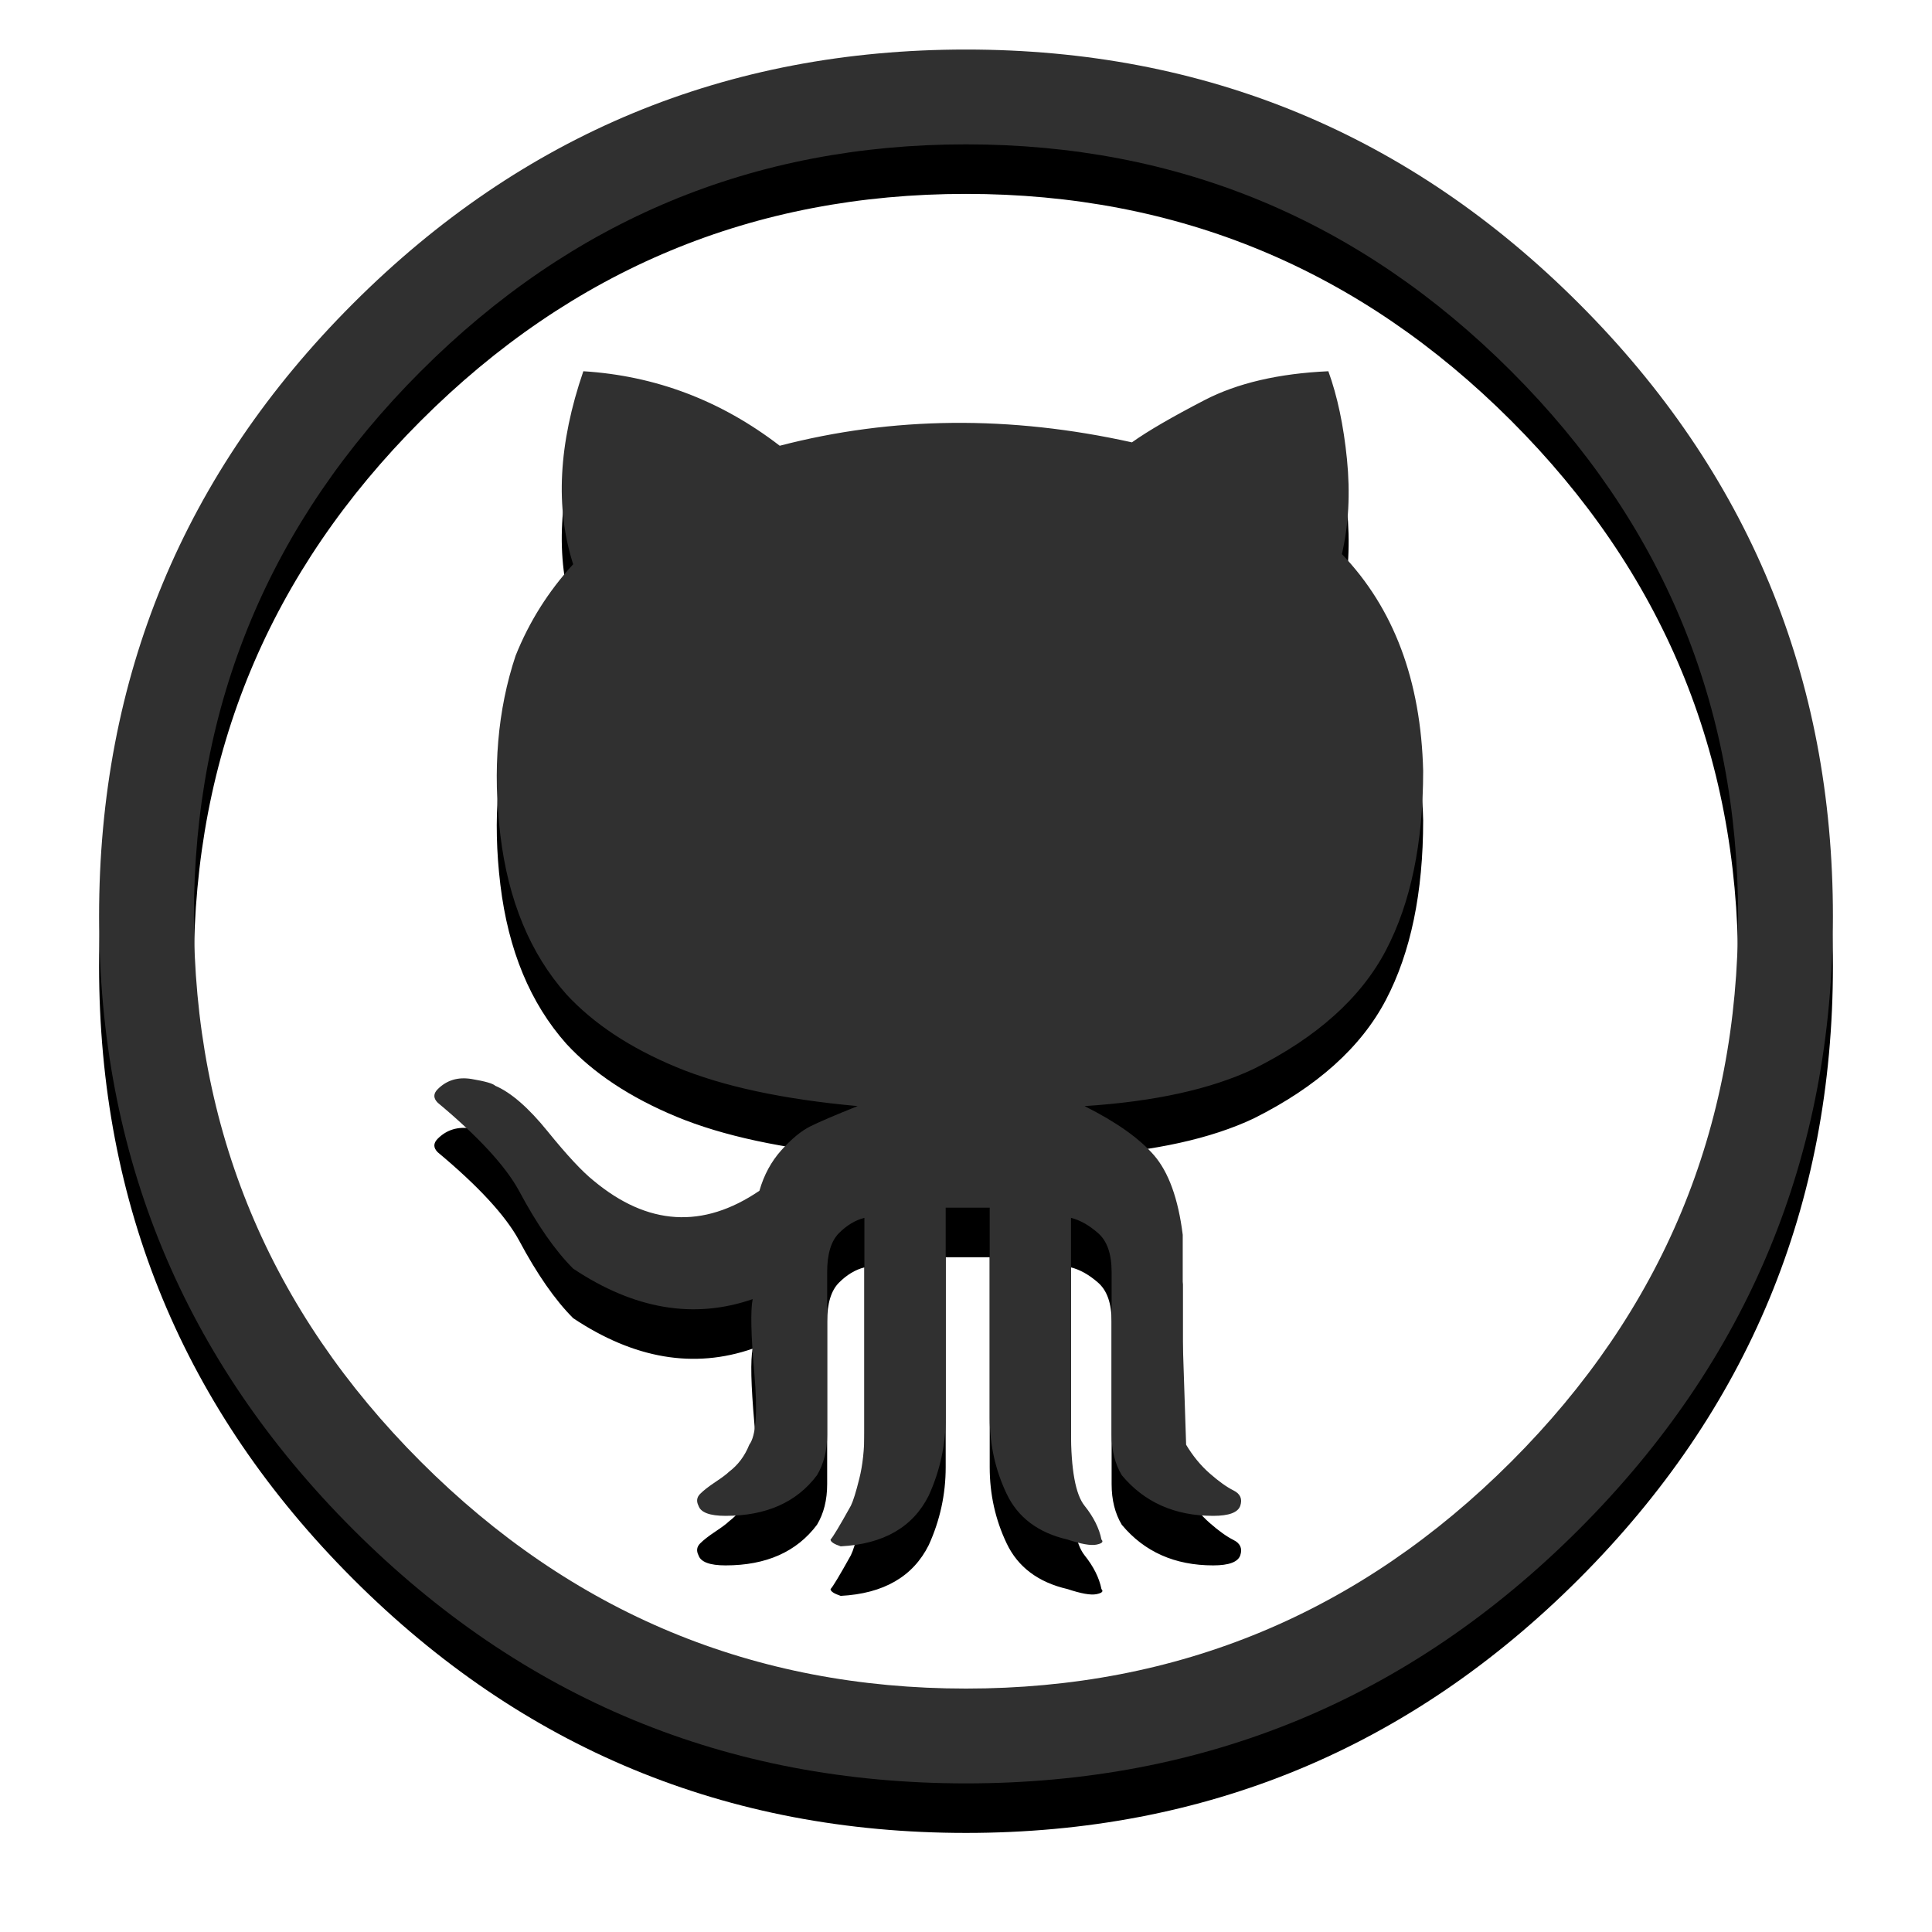 <?xml version="1.0" encoding="UTF-8"?>
<svg width="78px" height="78px" viewBox="0 0 78 78" version="1.1" xmlns="http://www.w3.org/2000/svg" xmlns:xlink="http://www.w3.org/1999/xlink">
    <!-- Generator: Sketch 44.1 (41455) - http://www.bohemiancoding.com/sketch -->
    <title>github-icon</title>
    <desc>Created with Sketch.</desc>
    <defs>
        <path d="M0,35 C0,25.339 3.418,17.09 10.254,10.254 C17.09,3.418 25.339,0 35,0 C44.661,0 52.91,3.418 59.746,10.254 C66.582,17.09 70,25.339 70,35 C70,44.661 66.582,52.91 59.746,59.746 C52.91,66.582 44.661,70 35,70 C25.339,70 17.09,66.582 10.254,59.746 C3.418,52.91 0,44.661 0,35 Z M3.828,35 C3.828,43.568 6.882,50.905 12.988,57.012 C19.095,63.118 26.432,66.172 35,66.172 C43.568,66.172 50.905,63.118 57.012,57.012 C63.118,50.905 66.172,43.568 66.172,35 C66.172,26.432 63.119,19.095 57.012,12.988 C50.905,6.882 43.568,3.828 35,3.828 C26.432,3.828 19.095,6.882 12.988,12.988 C6.882,19.095 3.828,26.432 3.828,35 Z M13.672,42.519 C13.49,42.337 13.49,42.155 13.672,41.973 C14.036,41.608 14.492,41.471 15.039,41.562 C15.586,41.654 15.905,41.745 15.996,41.836 C16.634,42.109 17.341,42.725 18.115,43.682 C18.89,44.639 19.505,45.299 19.961,45.664 C22.148,47.487 24.381,47.624 26.66,46.074 C26.842,45.436 27.139,44.889 27.549,44.433 C27.959,43.978 28.346,43.659 28.711,43.476 C29.075,43.294 29.714,43.021 30.625,42.656 C27.617,42.383 25.179,41.859 23.31,41.084 C21.442,40.309 19.961,39.329 18.867,38.144 C17.409,36.504 16.52,34.362 16.201,31.719 C15.882,29.075 16.087,26.66 16.816,24.473 C17.363,23.105 18.138,21.875 19.14,20.781 C18.411,18.503 18.548,15.905 19.551,12.988 C22.467,13.17 25.111,14.173 27.48,15.996 C32.038,14.811 36.777,14.766 41.699,15.859 C42.337,15.404 43.317,14.834 44.638,14.15 C45.96,13.467 47.623,13.079 49.629,12.988 C49.993,13.991 50.244,15.176 50.381,16.543 C50.517,17.91 50.449,19.186 50.176,20.371 C52.272,22.558 53.366,25.475 53.457,29.121 C53.457,32.038 52.956,34.453 51.953,36.367 C50.95,38.281 49.173,39.876 46.621,41.152 C44.889,41.972 42.61,42.474 39.785,42.656 C41.061,43.294 41.995,43.955 42.588,44.638 C43.18,45.322 43.568,46.393 43.75,47.851 L43.75,52.158 L43.887,56.328 C44.16,56.784 44.479,57.171 44.844,57.49 C45.208,57.809 45.527,58.037 45.801,58.174 C46.074,58.31 46.165,58.516 46.074,58.789 C45.983,59.062 45.618,59.199 44.98,59.199 C43.431,59.199 42.2,58.652 41.289,57.558 C41.016,57.103 40.879,56.556 40.879,55.918 L40.879,49.355 C40.879,48.626 40.697,48.102 40.332,47.783 C39.967,47.464 39.603,47.259 39.238,47.168 L39.238,55.781 C39.238,57.331 39.421,58.333 39.785,58.789 C40.15,59.245 40.378,59.7 40.469,60.156 C40.56,60.247 40.492,60.316 40.264,60.361 C40.036,60.407 39.648,60.338 39.102,60.156 C37.917,59.883 37.096,59.267 36.641,58.31 C36.185,57.353 35.957,56.328 35.957,55.234 L35.957,46.758 L34.18,46.758 L34.18,55.234 C34.18,56.328 33.952,57.376 33.496,58.379 C32.858,59.655 31.673,60.338 29.941,60.43 C29.668,60.338 29.531,60.247 29.531,60.156 C29.622,60.065 29.896,59.609 30.352,58.789 C30.443,58.607 30.557,58.242 30.693,57.695 C30.83,57.148 30.898,56.51 30.898,55.781 L30.898,47.168 C30.534,47.259 30.192,47.464 29.873,47.783 C29.554,48.102 29.395,48.626 29.395,49.355 L29.395,55.918 C29.395,56.556 29.258,57.103 28.984,57.559 C28.164,58.652 26.934,59.199 25.293,59.199 C24.655,59.199 24.29,59.063 24.199,58.789 C24.108,58.607 24.131,58.447 24.268,58.311 C24.404,58.174 24.609,58.014 24.883,57.832 C25.156,57.65 25.339,57.513 25.43,57.422 C25.794,57.148 26.068,56.784 26.25,56.328 C26.524,55.964 26.592,55.007 26.455,53.457 C26.318,51.908 26.296,50.905 26.387,50.449 C24.017,51.27 21.602,50.859 19.141,49.219 C18.411,48.49 17.682,47.441 16.953,46.074 C16.406,45.072 15.312,43.887 13.672,42.519 Z" id="path-1"></path>
        <filter x="-10.0%" y="-7.1%" width="120.0%" height="120.0%" filterUnits="objectBoundingBox" id="filter-2">
            <feOffset dx="0" dy="2" in="SourceAlpha" result="shadowOffsetOuter1"></feOffset>
            <feGaussianBlur stdDeviation="2" in="shadowOffsetOuter1" result="shadowBlurOuter1"></feGaussianBlur>
            <feColorMatrix values="0 0 0 0 0   0 0 0 0 0   0 0 0 0 0  0 0 0 0.5 0" type="matrix" in="shadowBlurOuter1"></feColorMatrix>
        </filter>
    </defs>
    <g id="Page-1" stroke="none" stroke-width="1" fill="none" fill-rule="evenodd">
        <g id="tech" transform="translate(-733, -402)" fill-rule="nonzero">
            <g transform="translate(112, 191)" id="tech-logos">
                <g transform="translate(312, 16)">
                    <g id="github-icon" transform="translate(313, 197)">
                        <g id="Shape">
                            <use fill="black" fill-opacity="1" filter="url(#filter-2)" xlink:href="#path-1"></use>
                            <use fill="#303030" fill-rule="evenodd" xlink:href="#path-1"></use>
                        </g>
                    </g>
                </g>
            </g>
        </g>
    </g>
</svg>